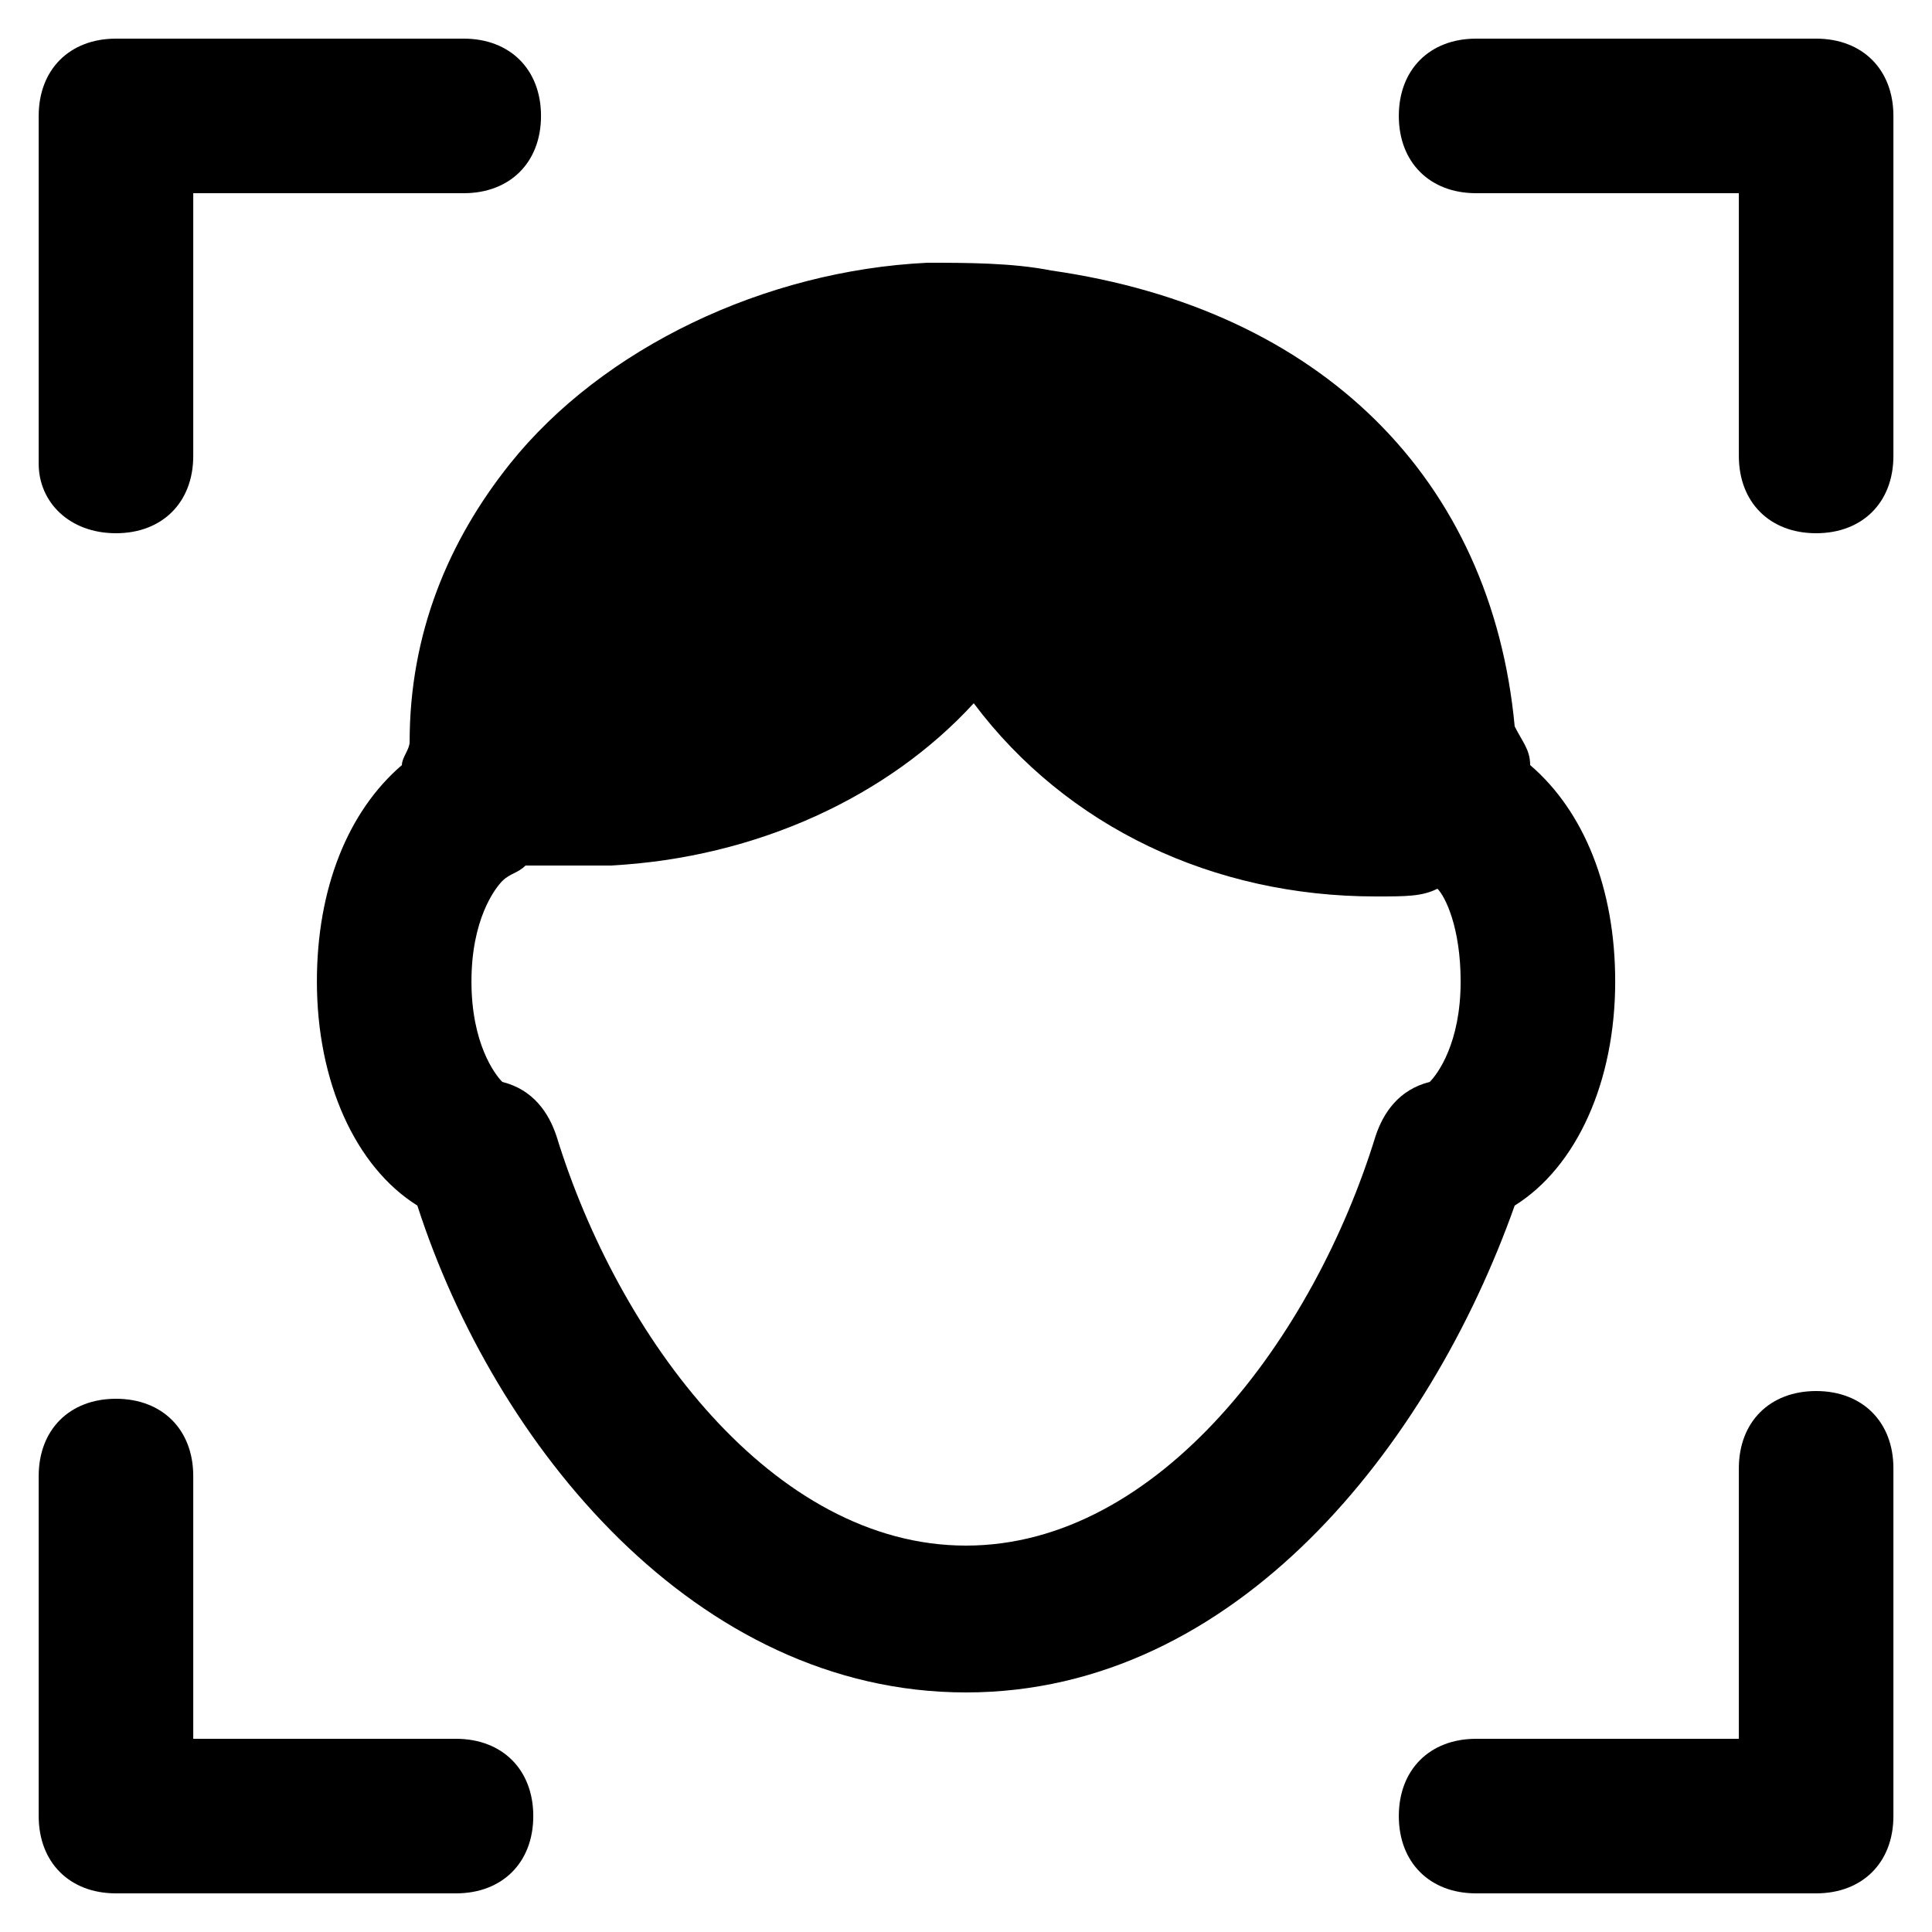 <svg width="40" height="40" viewBox="0 0 40 40" fill="none" xmlns="http://www.w3.org/2000/svg">
<path d="M2.401 39.2H9.441C10.401 39.2 11.041 38.56 11.041 37.6C11.041 36.64 10.401 36 9.441 36H4.001V30.56C4.001 29.6 3.361 28.96 2.401 28.96C1.441 28.96 0.801 29.6 0.801 30.56V37.6C0.801 38.56 1.441 39.2 2.401 39.2Z" fill="currentColor"/>
<path d="M2.401 11.04C3.361 11.04 4.001 10.4 4.001 9.44V4H9.601C10.561 4 11.201 3.36 11.201 2.4C11.201 1.44 10.561 0.8 9.601 0.8H2.401C1.441 0.8 0.801 1.44 0.801 2.4V9.6C0.801 10.4 1.441 11.04 2.401 11.04Z" fill="currentColor"/>
<path d="M28.961 2.4C28.961 3.36 29.601 4 30.561 4H36.001V9.44C36.001 10.4 36.641 11.04 37.601 11.04C38.561 11.04 39.201 10.4 39.201 9.44V2.4C39.201 1.44 38.561 0.8 37.601 0.8H30.561C29.601 0.8 28.961 1.44 28.961 2.4Z" fill="currentColor"/>
<path d="M30.561 39.2H37.601C38.561 39.2 39.201 38.56 39.201 37.6V30.4C39.201 29.44 38.561 28.8 37.601 28.8C36.641 28.8 36.001 29.44 36.001 30.4V36H30.561C29.601 36 28.961 36.64 28.961 37.6C28.961 38.56 29.601 39.2 30.561 39.2Z" fill="currentColor"/>
<path d="M33.441 20.32C33.441 18.4 32.8 16.8 31.68 15.84C31.68 15.52 31.52 15.36 31.36 15.04C30.881 9.92 27.36 6.4 21.761 5.6C20.96 5.44 20 5.44 19.201 5.44C15.841 5.6 12.48 7.2 10.56 9.6C9.281 11.2 8.481 13.12 8.481 15.36C8.481 15.52 8.321 15.68 8.321 15.84C7.201 16.8 6.561 18.4 6.561 20.32C6.561 22.4 7.361 24.16 8.641 24.96C10.241 29.92 14.4 35.04 20 35.04C25.601 35.04 29.601 29.92 31.36 24.96C32.641 24.16 33.441 22.4 33.441 20.32ZM29.601 22.4C28.96 22.56 28.64 23.04 28.48 23.52C27.201 27.68 24 32 20 32C16 32 12.8 27.68 11.521 23.52C11.361 23.04 11.04 22.56 10.4 22.4C10.241 22.24 9.761 21.6 9.761 20.32C9.761 19.04 10.241 18.4 10.4 18.24C10.56 18.08 10.72 18.08 10.88 17.92H12.64C15.681 17.76 18.401 16.48 20.16 14.56C22.081 17.12 25.12 18.56 28.48 18.56C29.12 18.56 29.441 18.56 29.761 18.4C29.921 18.56 30.241 19.2 30.241 20.32C30.241 21.6 29.761 22.24 29.601 22.4Z" fill="currentColor"/>
</svg>
